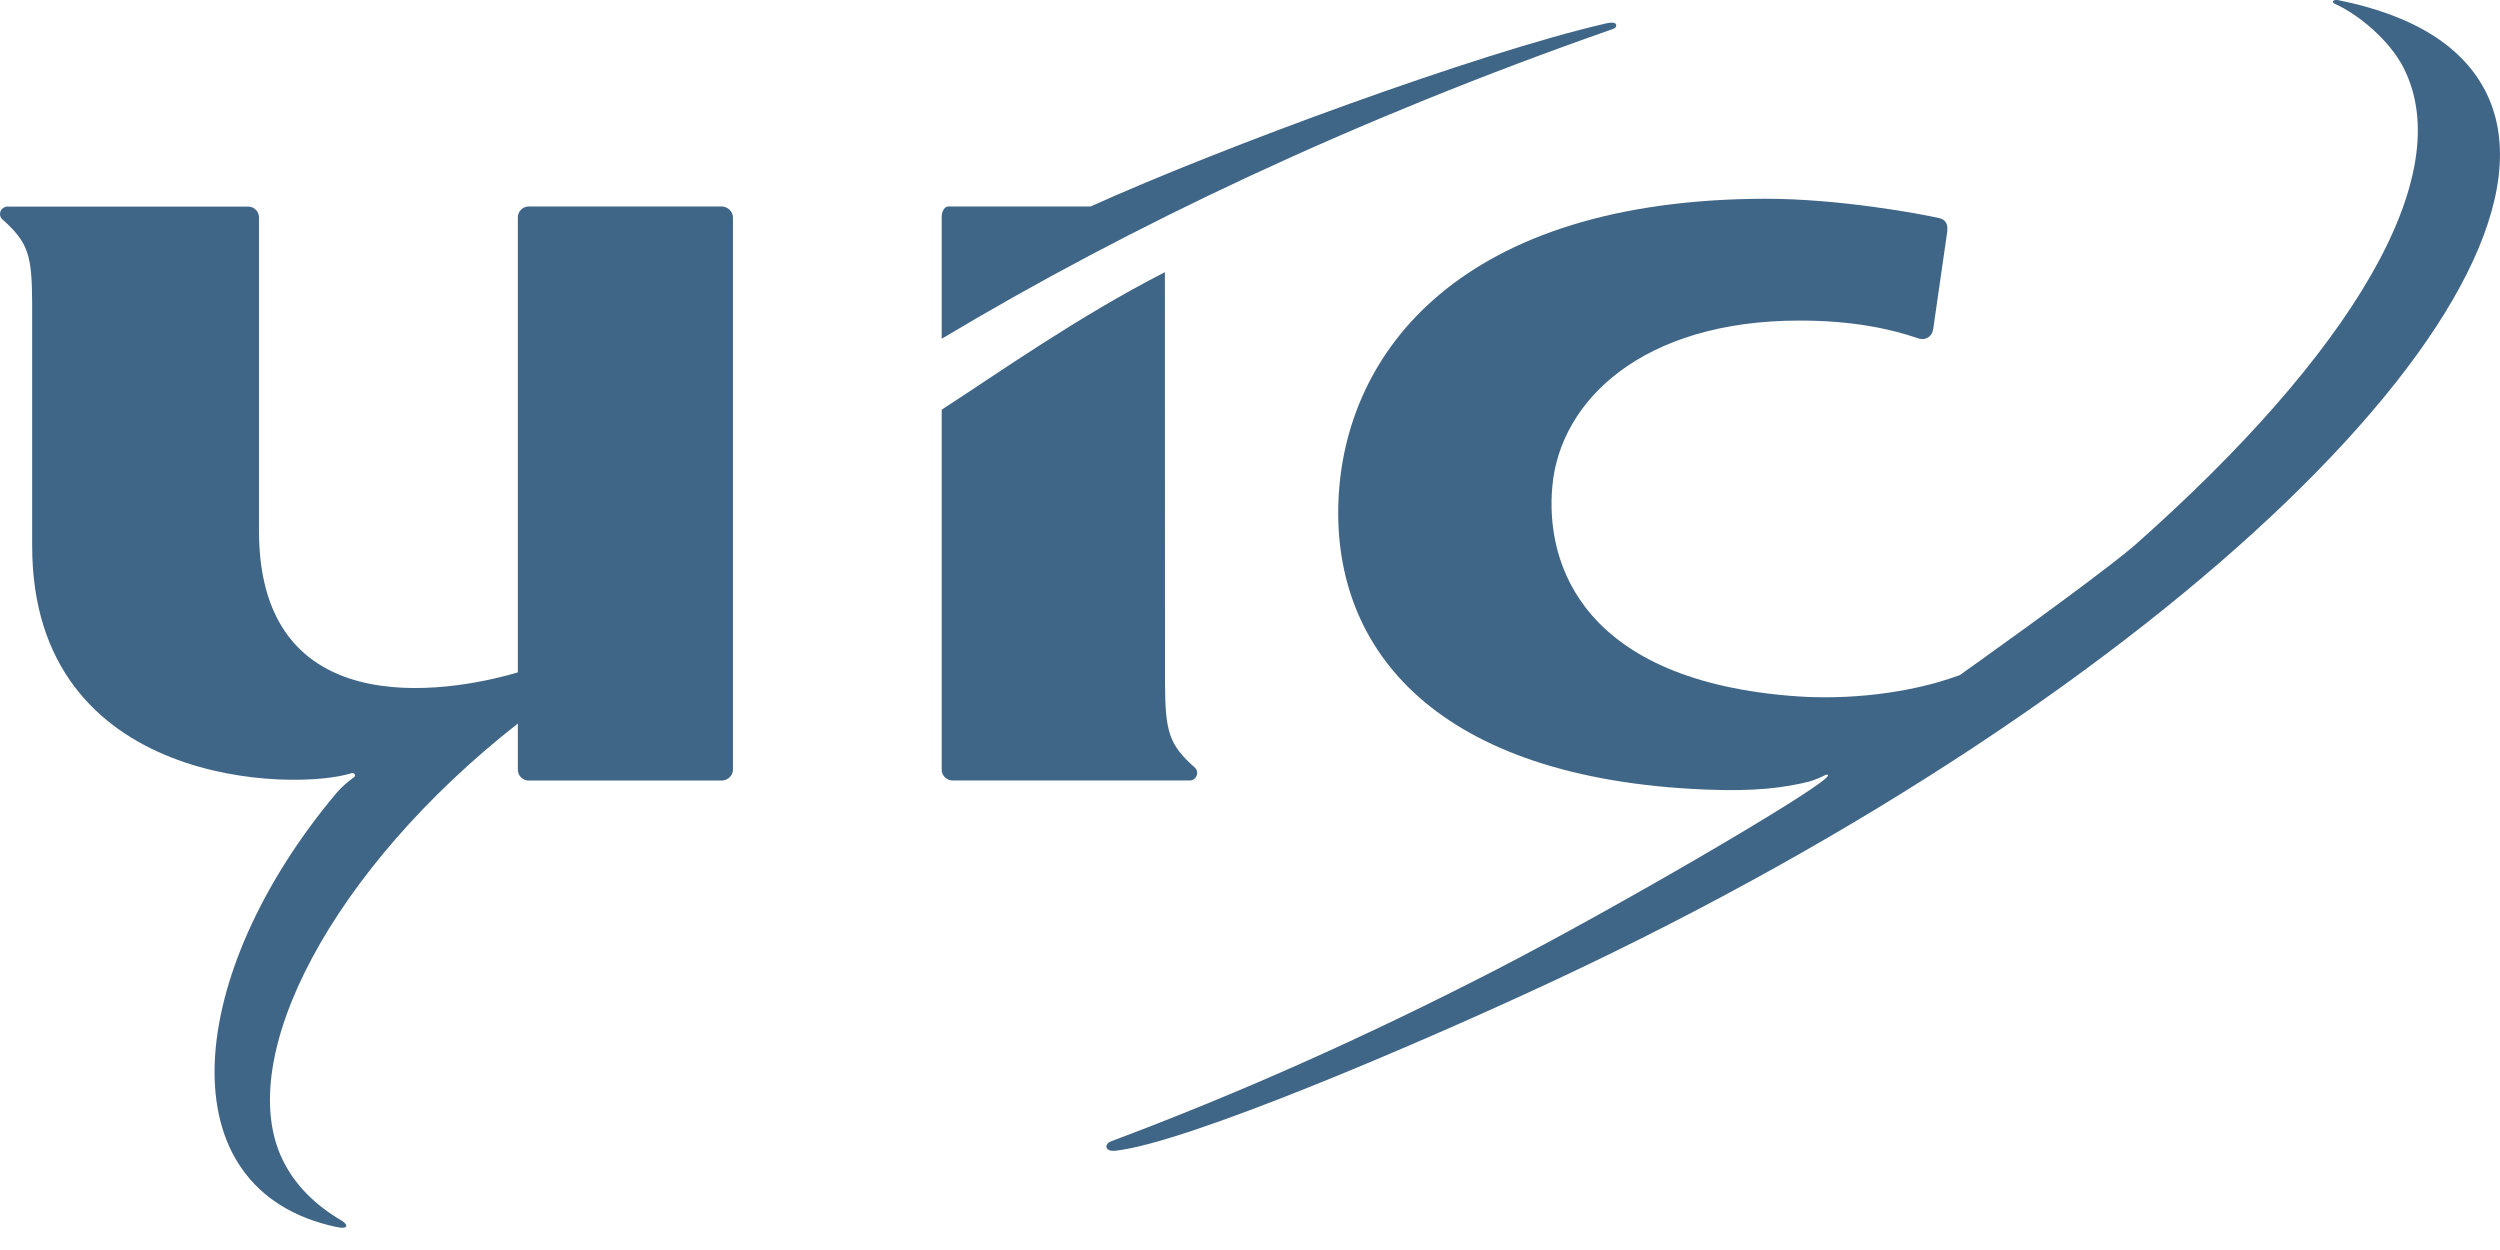 <svg width="22" height="11" viewBox="0 0 22 11" fill="none" xmlns="http://www.w3.org/2000/svg">
<path d="M10.251 2.395C9.479 2.791 8.794 3.277 8.287 3.605V6.773C8.287 6.825 8.33 6.868 8.382 6.868V6.868H10.187H10.477C10.509 6.865 10.535 6.836 10.535 6.802C10.535 6.785 10.529 6.77 10.518 6.758C10.286 6.553 10.255 6.44 10.252 6.018L10.251 2.395Z" fill="#3F6587"/>
<path d="M14.223 0.223C14.221 0.204 14.203 0.189 14.125 0.208C13.001 0.468 10.759 1.293 9.597 1.817H8.344C8.31 1.817 8.287 1.866 8.287 1.904V2.981C9.933 1.995 11.907 1.055 14.194 0.255C14.22 0.246 14.224 0.232 14.223 0.223V0.223Z" fill="#3F6587"/>
<path d="M9.82 10.126C10.442 10.056 12.447 9.204 13.681 8.627C19.116 6.086 22.694 2.526 21.886 0.831C21.685 0.409 21.238 0.134 20.575 0.001C20.526 -0.006 20.515 0.02 20.55 0.035C20.761 0.131 21.028 0.357 21.149 0.592C21.642 1.549 20.68 3.124 18.777 4.806C18.387 5.133 17.246 5.941 17.246 5.941C16.793 6.108 16.252 6.158 15.817 6.128C13.924 5.996 13.595 4.961 13.661 4.275C13.73 3.528 14.45 2.821 15.837 2.821C16.299 2.821 16.631 2.892 16.879 2.977C16.887 2.981 16.909 2.984 16.916 2.984C16.964 2.984 17.003 2.949 17.01 2.904H17.011L17.136 2.036C17.139 2.002 17.142 1.942 17.072 1.921C16.9 1.881 16.183 1.749 15.537 1.749C12.856 1.754 11.828 3.096 11.778 4.414C11.729 5.726 12.646 6.851 15.006 6.948C15.45 6.966 15.698 6.933 15.924 6.877C15.958 6.868 16.05 6.829 16.061 6.821C16.075 6.813 16.103 6.814 16.071 6.845C15.905 7.007 14.207 7.997 13.169 8.532C11.994 9.137 10.879 9.631 9.776 10.044C9.717 10.068 9.718 10.138 9.82 10.126V10.126Z" fill="#3F6587"/>
<path d="M0.059 1.818C0.026 1.823 0 1.85 0 1.884C0 1.9 0.007 1.916 0.017 1.927C0.25 2.133 0.281 2.244 0.283 2.667V4.804C0.283 6.94 2.606 6.964 3.096 6.803C3.114 6.798 3.139 6.823 3.114 6.841L3.109 6.844C3.061 6.879 3.009 6.923 2.963 6.976C1.628 8.564 1.435 10.475 2.963 10.798C2.963 10.798 2.963 10.798 2.964 10.798C3.059 10.819 3.07 10.784 3.011 10.744C2.77 10.604 2.593 10.425 2.486 10.204C2.053 9.308 2.924 7.647 4.557 6.367V6.774C4.557 6.825 4.599 6.868 4.651 6.869H6.352C6.404 6.868 6.45 6.825 6.45 6.774V1.913C6.45 1.861 6.404 1.818 6.352 1.817H4.65C4.599 1.818 4.557 1.861 4.557 1.913V5.917C4.121 6.048 2.279 6.47 2.279 4.671V1.913H2.279C2.279 1.861 2.238 1.82 2.187 1.818H0.059V1.818Z" fill="#3F6587"/>
</svg>
